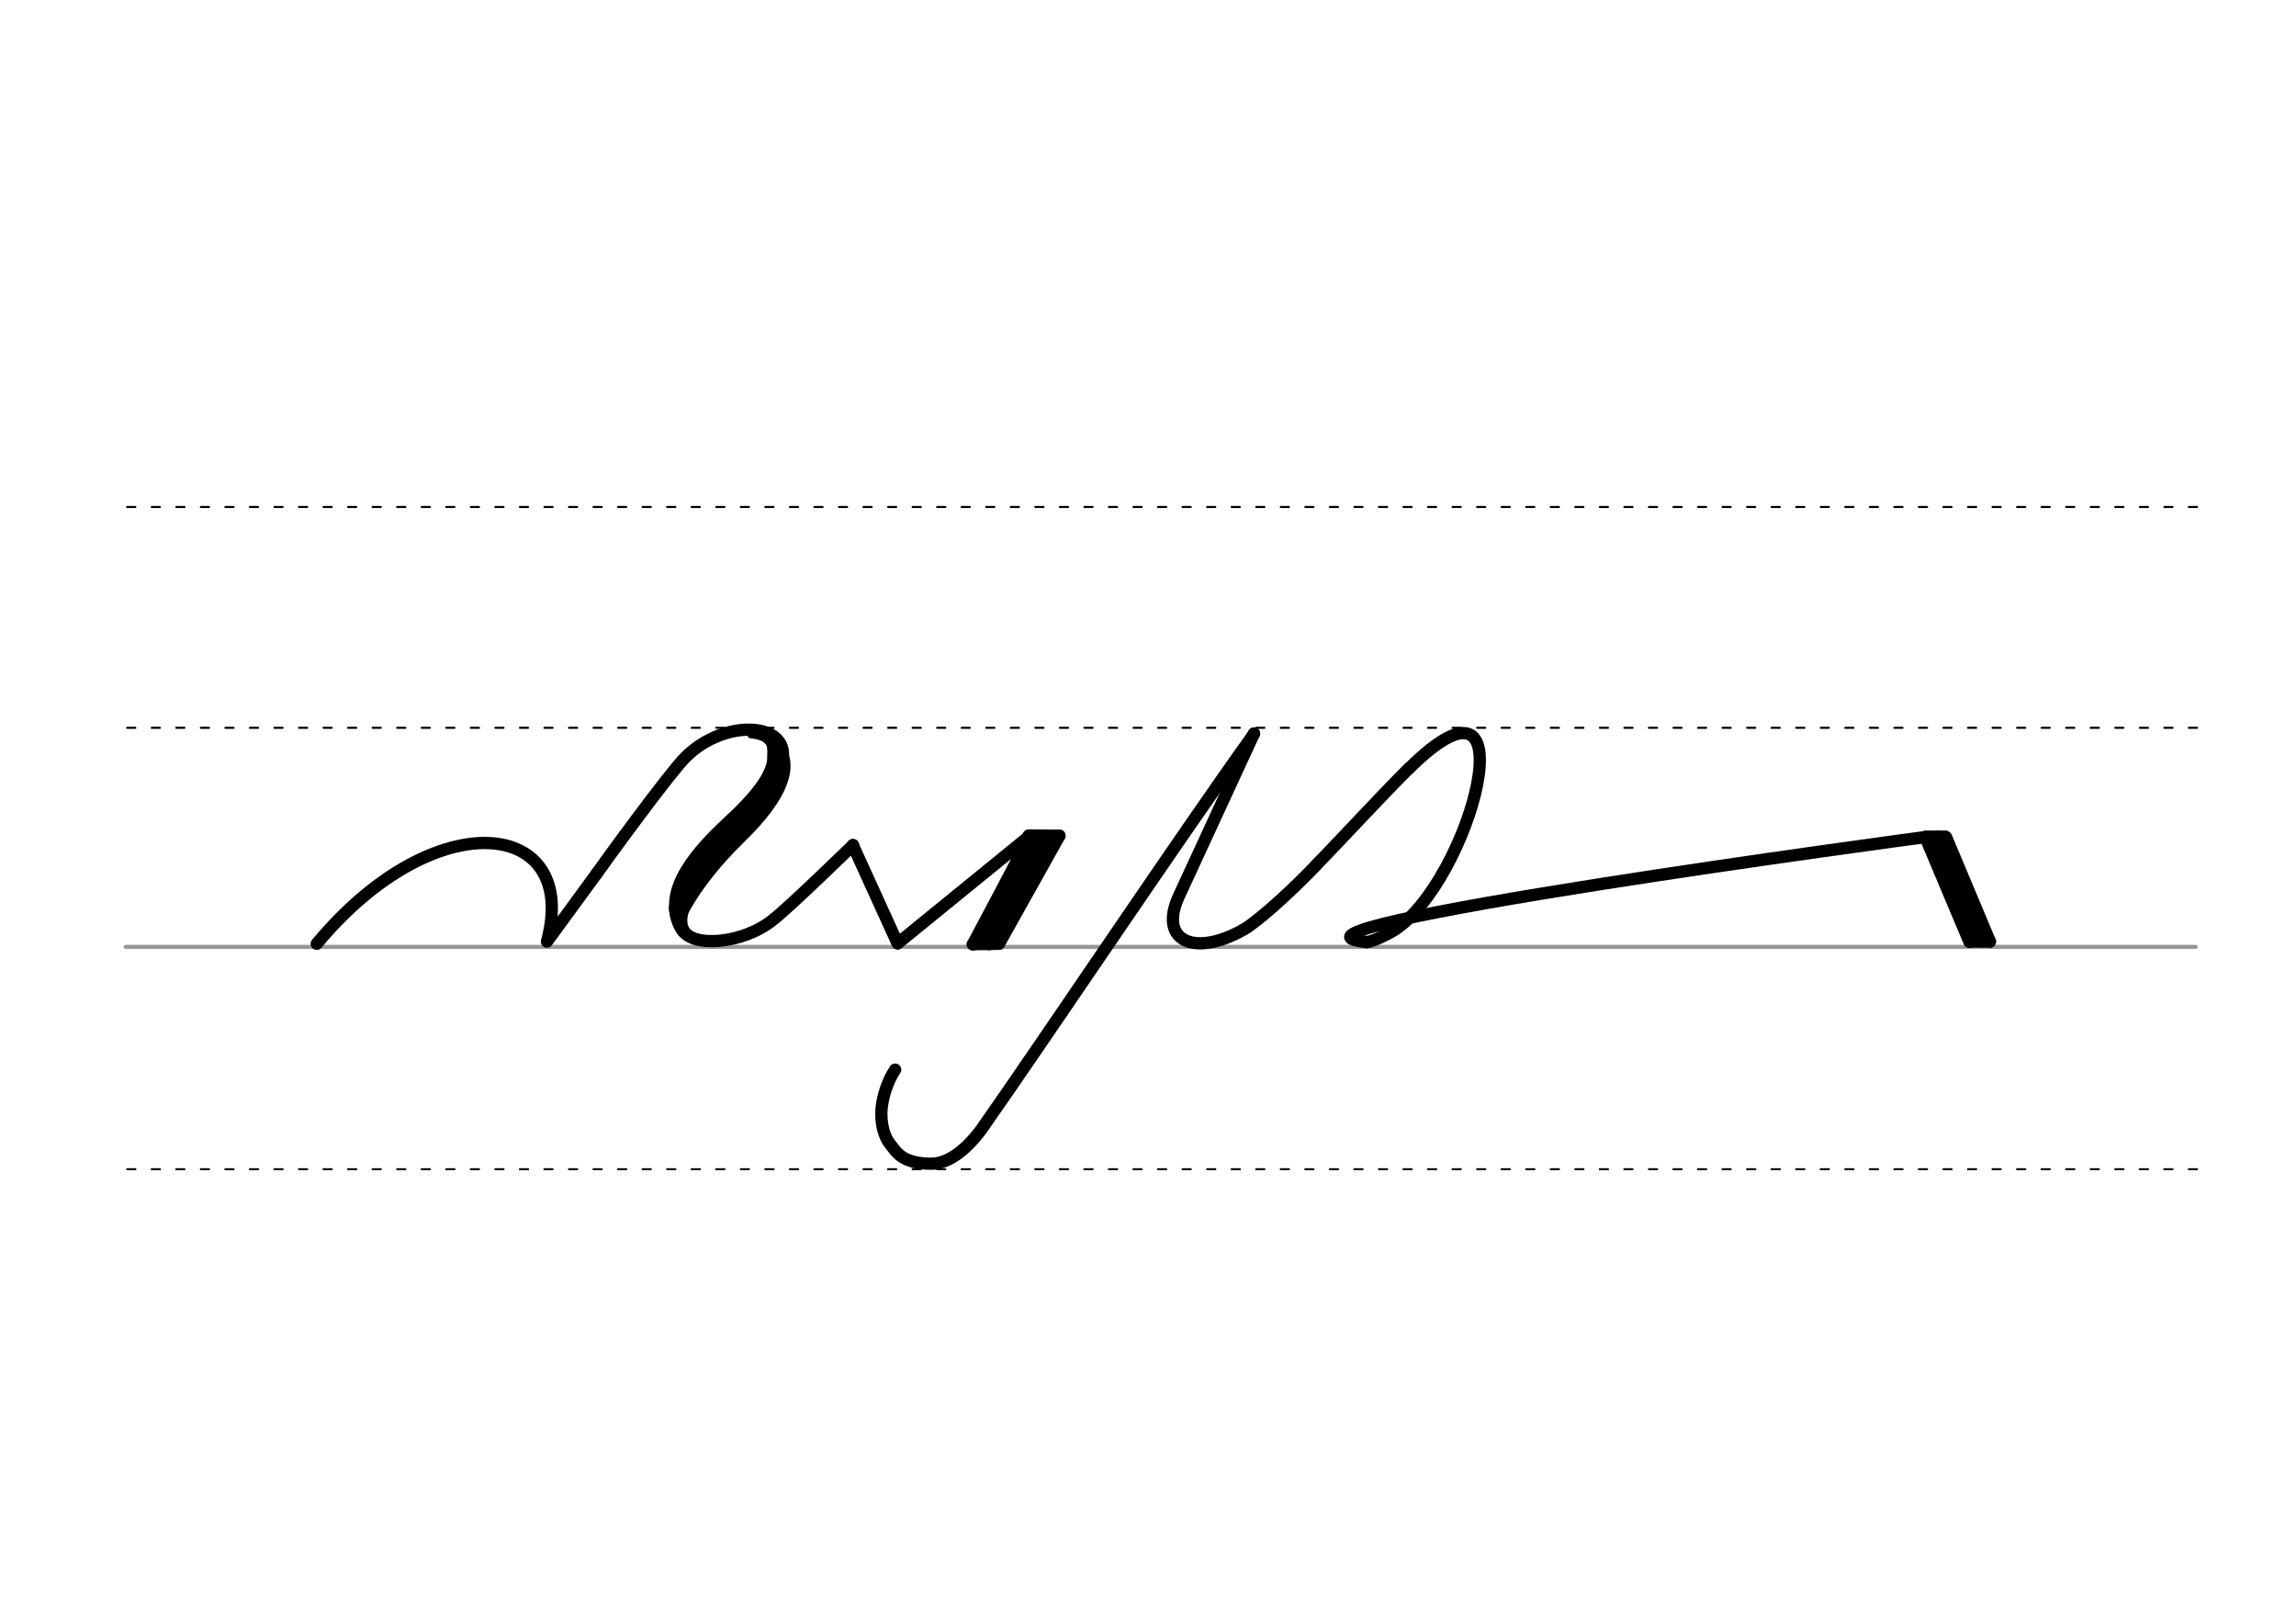 <svg height="210mm" viewBox="0 0 1052.4 744.1" width="297mm" xmlns="http://www.w3.org/2000/svg">
 <g fill="none" stroke-linecap="round">
  <g transform="translate(0 -308.268)">
   <path d="m57.6 742.2h948.8" stroke="#969696" stroke-width="1.875"/>
   <g stroke="#000" stroke-dasharray="3.75 7.5" stroke-miterlimit="2" stroke-width=".938">
    <path d="m58.3 844.1h948.8"/>
    <path d="m58.3 641.8h948.8"/>
    <path d="m58.3 540.6h948.8"/>
   </g>
  </g>
  <g stroke="#000">
   <g stroke-linejoin="round" stroke-width="5.625">
    <path d="m626.3 431.7c3 0 11-4.3 12.4-5.2 35.2-22.1 64.6-131.2 7.1-74.3"/>
    <path d="m603 396.7c9.5-9.6 30.4-32.3 42.7-44.5"/>
    <path d="m574.8 336.1-34.4 74.5c-10 21.5 8.4 28.4 31.3 14.4 13.8-9.8 31.4-28.3 31.4-28.3"/>
    <path d="m626.3 431.7c-59.3-6 256.2-48.1 256.2-48.1"/>
    <path d="m882.5 383.6 29.6 47.9"/>
    <path d="m882.5 383.6 20.2 48"/>
    <path d="m892 383.6 20.1 47.9"/>
    <path d="m888.1 383.4 20.2 48"/>
   </g>
   <path d="m882.9 382.5h9" stroke-width="3.75"/>
   <path d="m902.6 432.4h9" stroke-width="3.75"/>
   <g stroke-width="5.625">
    <path d="m410.3 490.2c-3.7 5.6-5.7 12.5-6.2 17.7-.7 7.4 1.5 13.5 3.8 16.3 2.8 3.4 5.2 9.1 19 9.1 7 0 15.1-5.2 22.9-15.7 27.4-38.9 91.2-134.3 125-181.3" stroke-linejoin="round"/>
    <path d="m273.6 400.2c3-4.3 32.6-45.1 40.6-53.2 21.6-21.6 60.9-14.6 37.5 14.4-27.4 33.8-45.5 50.2-39.4 63.9 4.2 9.6 28.5 7.2 41.9-3.7 6.9-5.2 36.8-34.3 36.8-34.3" stroke-linejoin="round"/>
    <path d="m352.6 338.6c14.5 10.1 4.3 27.8-12.4 44.2-14.4 14-23.4 26.4-29.5 38.7"/>
    <path d="m352.6 338.6c.8-1.1 3.9 6.1.7 14.2-3.2 8.4-12.8 17.8-18.3 22.9-10.8 10.1-30.6 29-24.3 45.7"/>
   </g>
   <g stroke-width="2.812">
    <path d="m344 336.9c11.3 1.3 8.8 6.5 9.1 11"/>
    <path d="m315.8 414.2c-2.7 4.9-3.8 12 2.3 14.5"/>
    <path d="m308 415.5c-.1 5.7 2.9 11.5 4.9 13.1"/>
   </g>
   <g stroke-linejoin="round" stroke-width="5.625">
    <path d="m145.2 432.5c54.4-65.5 120.8-57.2 105.5-1l22.9-31.3"/>
    <path d="m390.9 387.3 20.5 45"/>
    <path d="m411.5 432.3 60.3-49.1c1-.8-25.9 49.6-25.9 49.6"/>
    <path d="m478.7 386.1-25.3 46.6"/>
    <path d="m457.9 432.5-12 .2"/>
    <path d="m485.6 383-27.7 49.5"/>
    <path d="m485.6 383-14.1-.1"/>
    <path d="m476.9 384.2-25.3 46.6"/>
   </g>
  </g>
 </g>
</svg>
